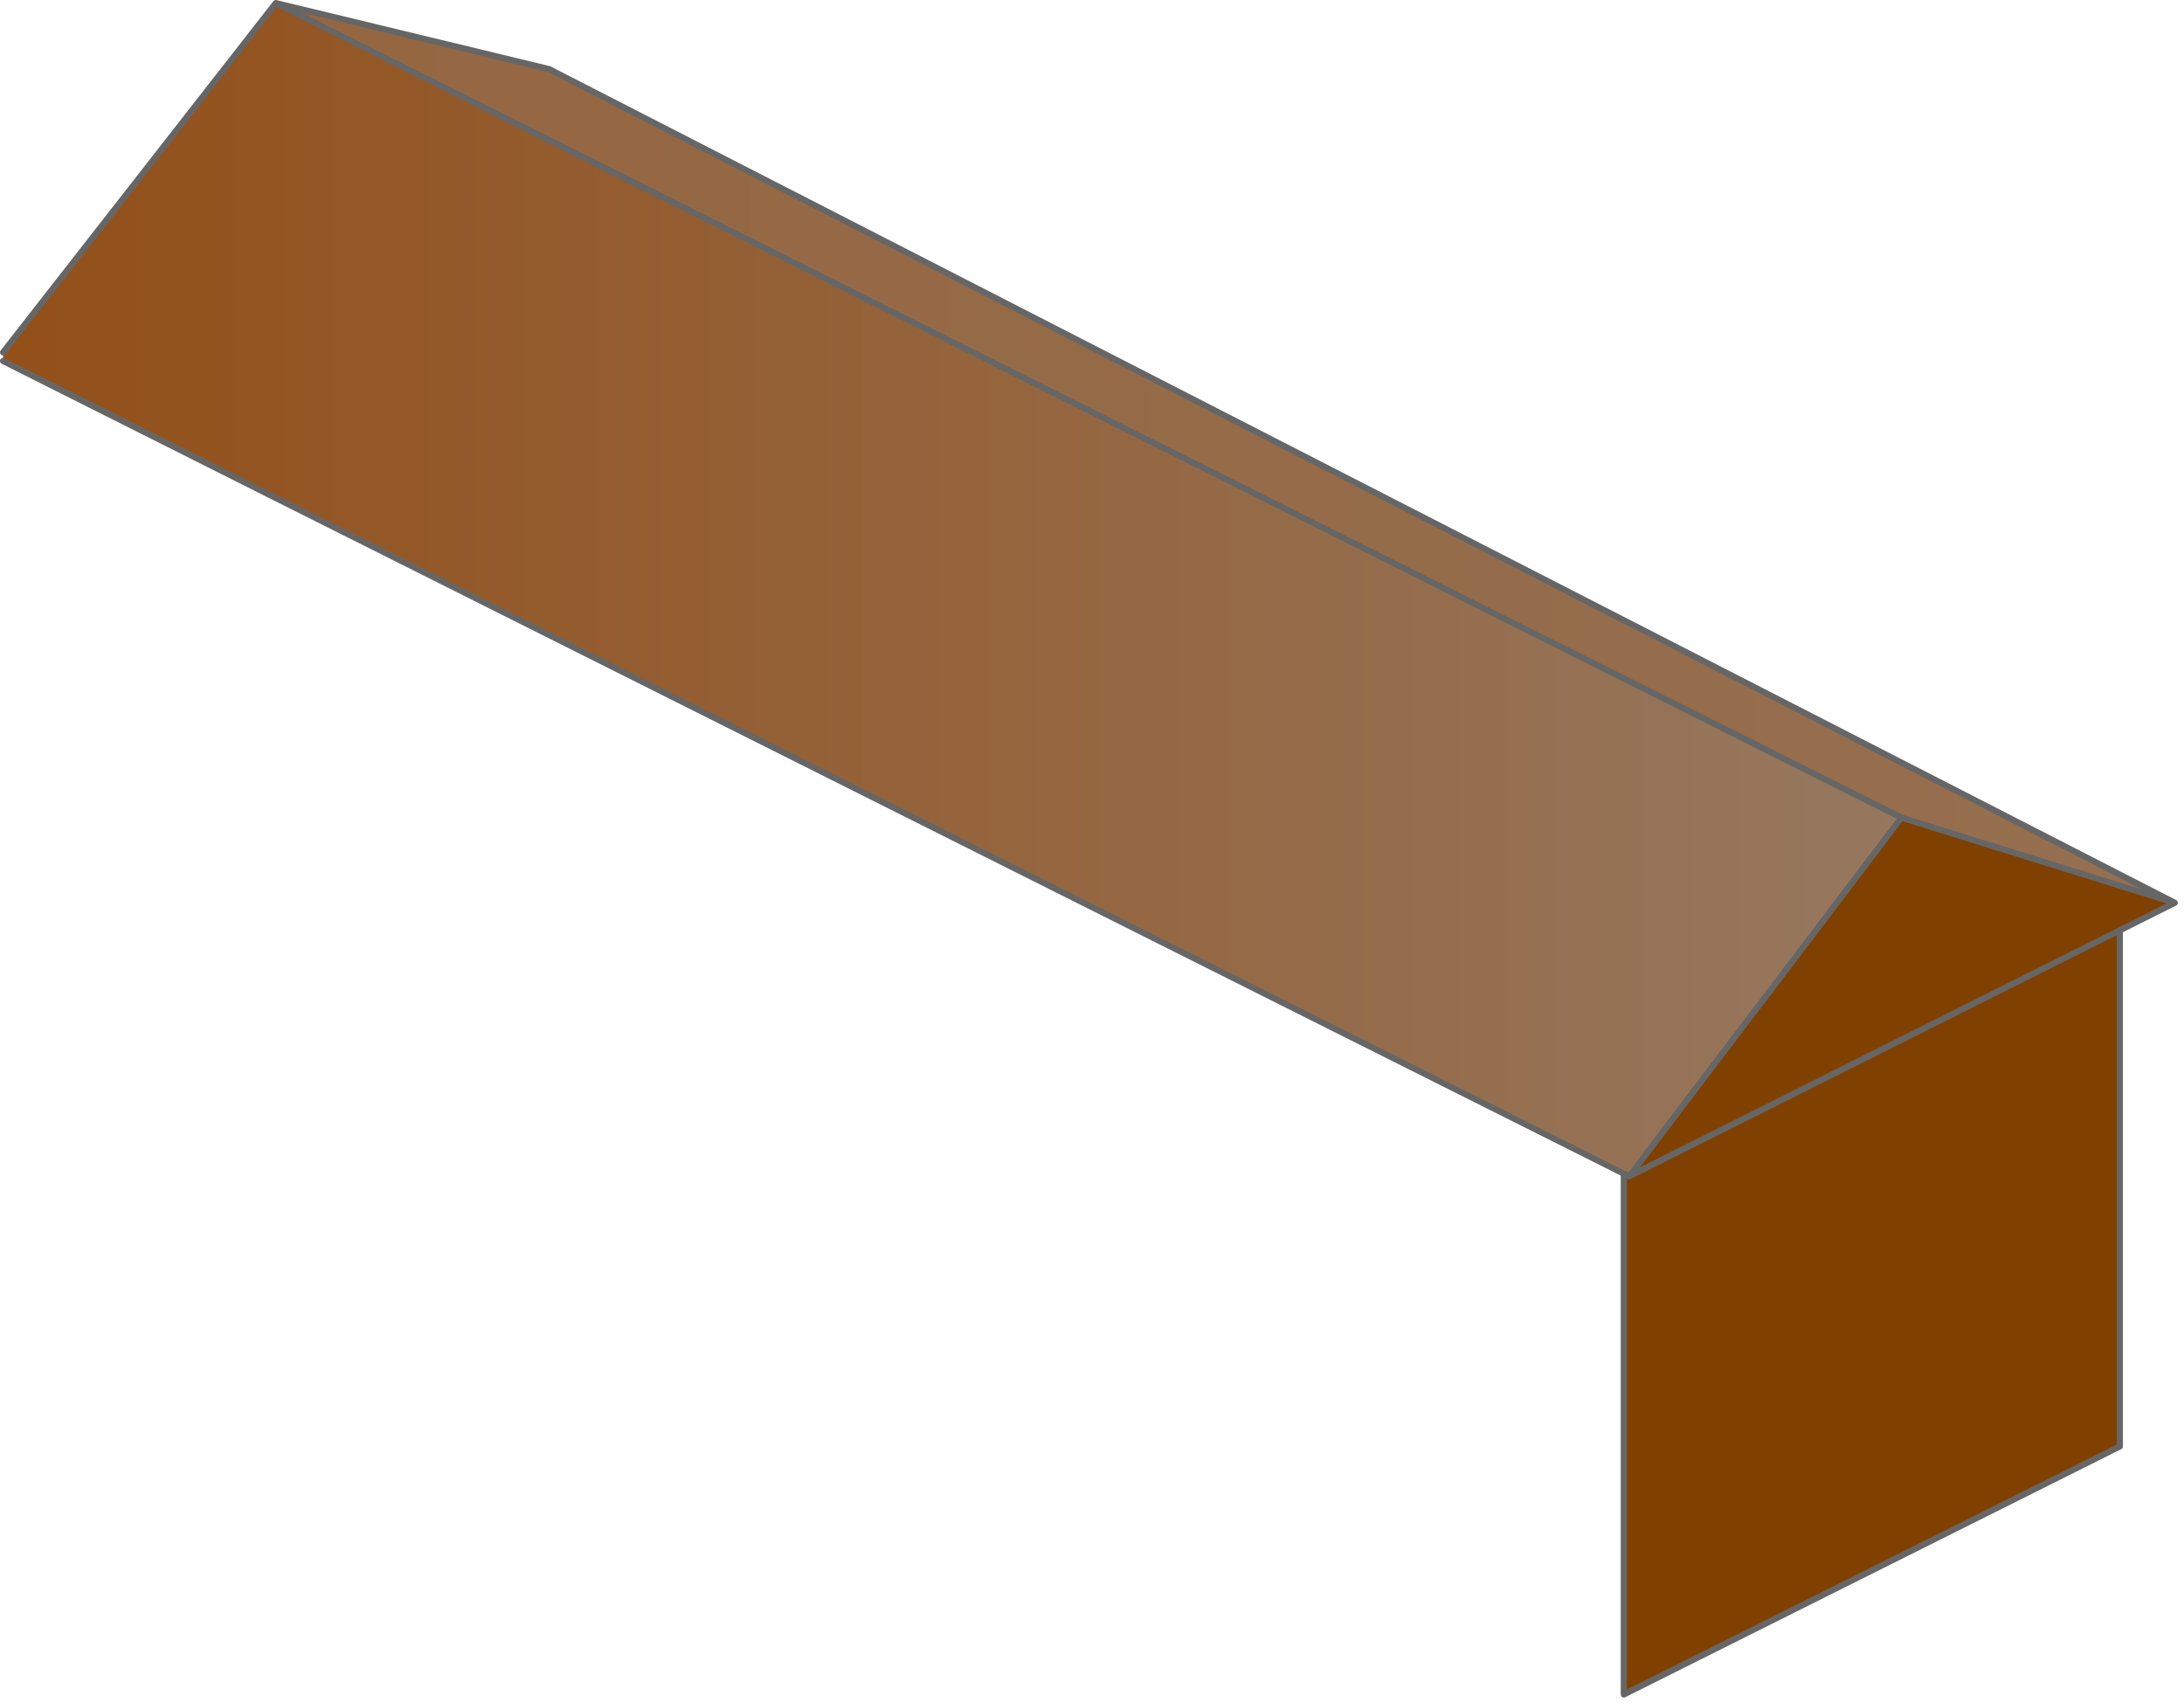 <?xml version="1.0" encoding="utf-8"?>
<svg version="1.1" id="Layer_1"
xmlns="http://www.w3.org/2000/svg"
xmlns:xlink="http://www.w3.org/1999/xlink"
xmlns:author="http://www.sothink.com"
width="177px" height="138px"
xml:space="preserve">
<g id="244" transform="matrix(1, 0, 0, 1, 58.6, 78.55)">
<path style="fill:#804000;fill-opacity:1" d="M73,10.95L77.35 13.15L77.4 13.15L113.2 -4.8L113.2 38.65L73 58.75L73 10.95" />
<path style="fill:none;stroke-width:0.5;stroke-linecap:round;stroke-linejoin:round;stroke-miterlimit:3;stroke:#666666;stroke-opacity:1" d="M113.2,-4.8L113.2 38.65L73 58.75L73 10.95" />
<path style="fill:#804000;fill-opacity:1" d="M95.5,-12.3L117.65 -5.4L73.45 16.75L95.5 -12.3" />
<linearGradient
id="LinearGradID_722" gradientUnits="userSpaceOnUse" gradientTransform="matrix(1, 0, 0, 1, -28.75, -12.2)" spreadMethod ="pad" x1="-819.2" y1="0" x2="819.2" y2="0" >
<stop  offset="0.137" style="stop-color:#924201;stop-opacity:1" />
<stop  offset="1" style="stop-color:#999999;stop-opacity:1" />
</linearGradient>
<path style="fill:url(#LinearGradID_722) " d="M-36.25,-78.3L-14.1 -72.95L117.65 -5.4L95.5 -12.3L-36.25 -78.3" />
<linearGradient
id="LinearGradID_723" gradientUnits="userSpaceOnUse" gradientTransform="matrix(0.234, 0, 0, 1, 29.6, 13.1)" spreadMethod ="pad" x1="-819.2" y1="0" x2="819.2" y2="0" >
<stop  offset="0.137" style="stop-color:#924201;stop-opacity:1" />
<stop  offset="1" style="stop-color:#999999;stop-opacity:1" />
</linearGradient>
<path style="fill:url(#LinearGradID_723) " d="M95.5,-12.3L73.45 16.75L73.4 16.75L-36.25 -38.2L-58.35 -49.3L-58.35 -50L-36.25 -78.3L95.5 -12.3" />
<path style="fill:none;stroke-width:0.5;stroke-linecap:round;stroke-linejoin:round;stroke-miterlimit:3;stroke:#666666;stroke-opacity:1" d="M-58.35,-50L-36.25 -78.3L-14.1 -72.95L117.65 -5.4L73.45 16.75M73.4,16.75L-36.25 -38.2L-58.35 -49.3M117.65,-5.4L95.5 -12.3L73.45 16.75M95.5,-12.3L-36.25 -78.3" />
</g>
</svg>
